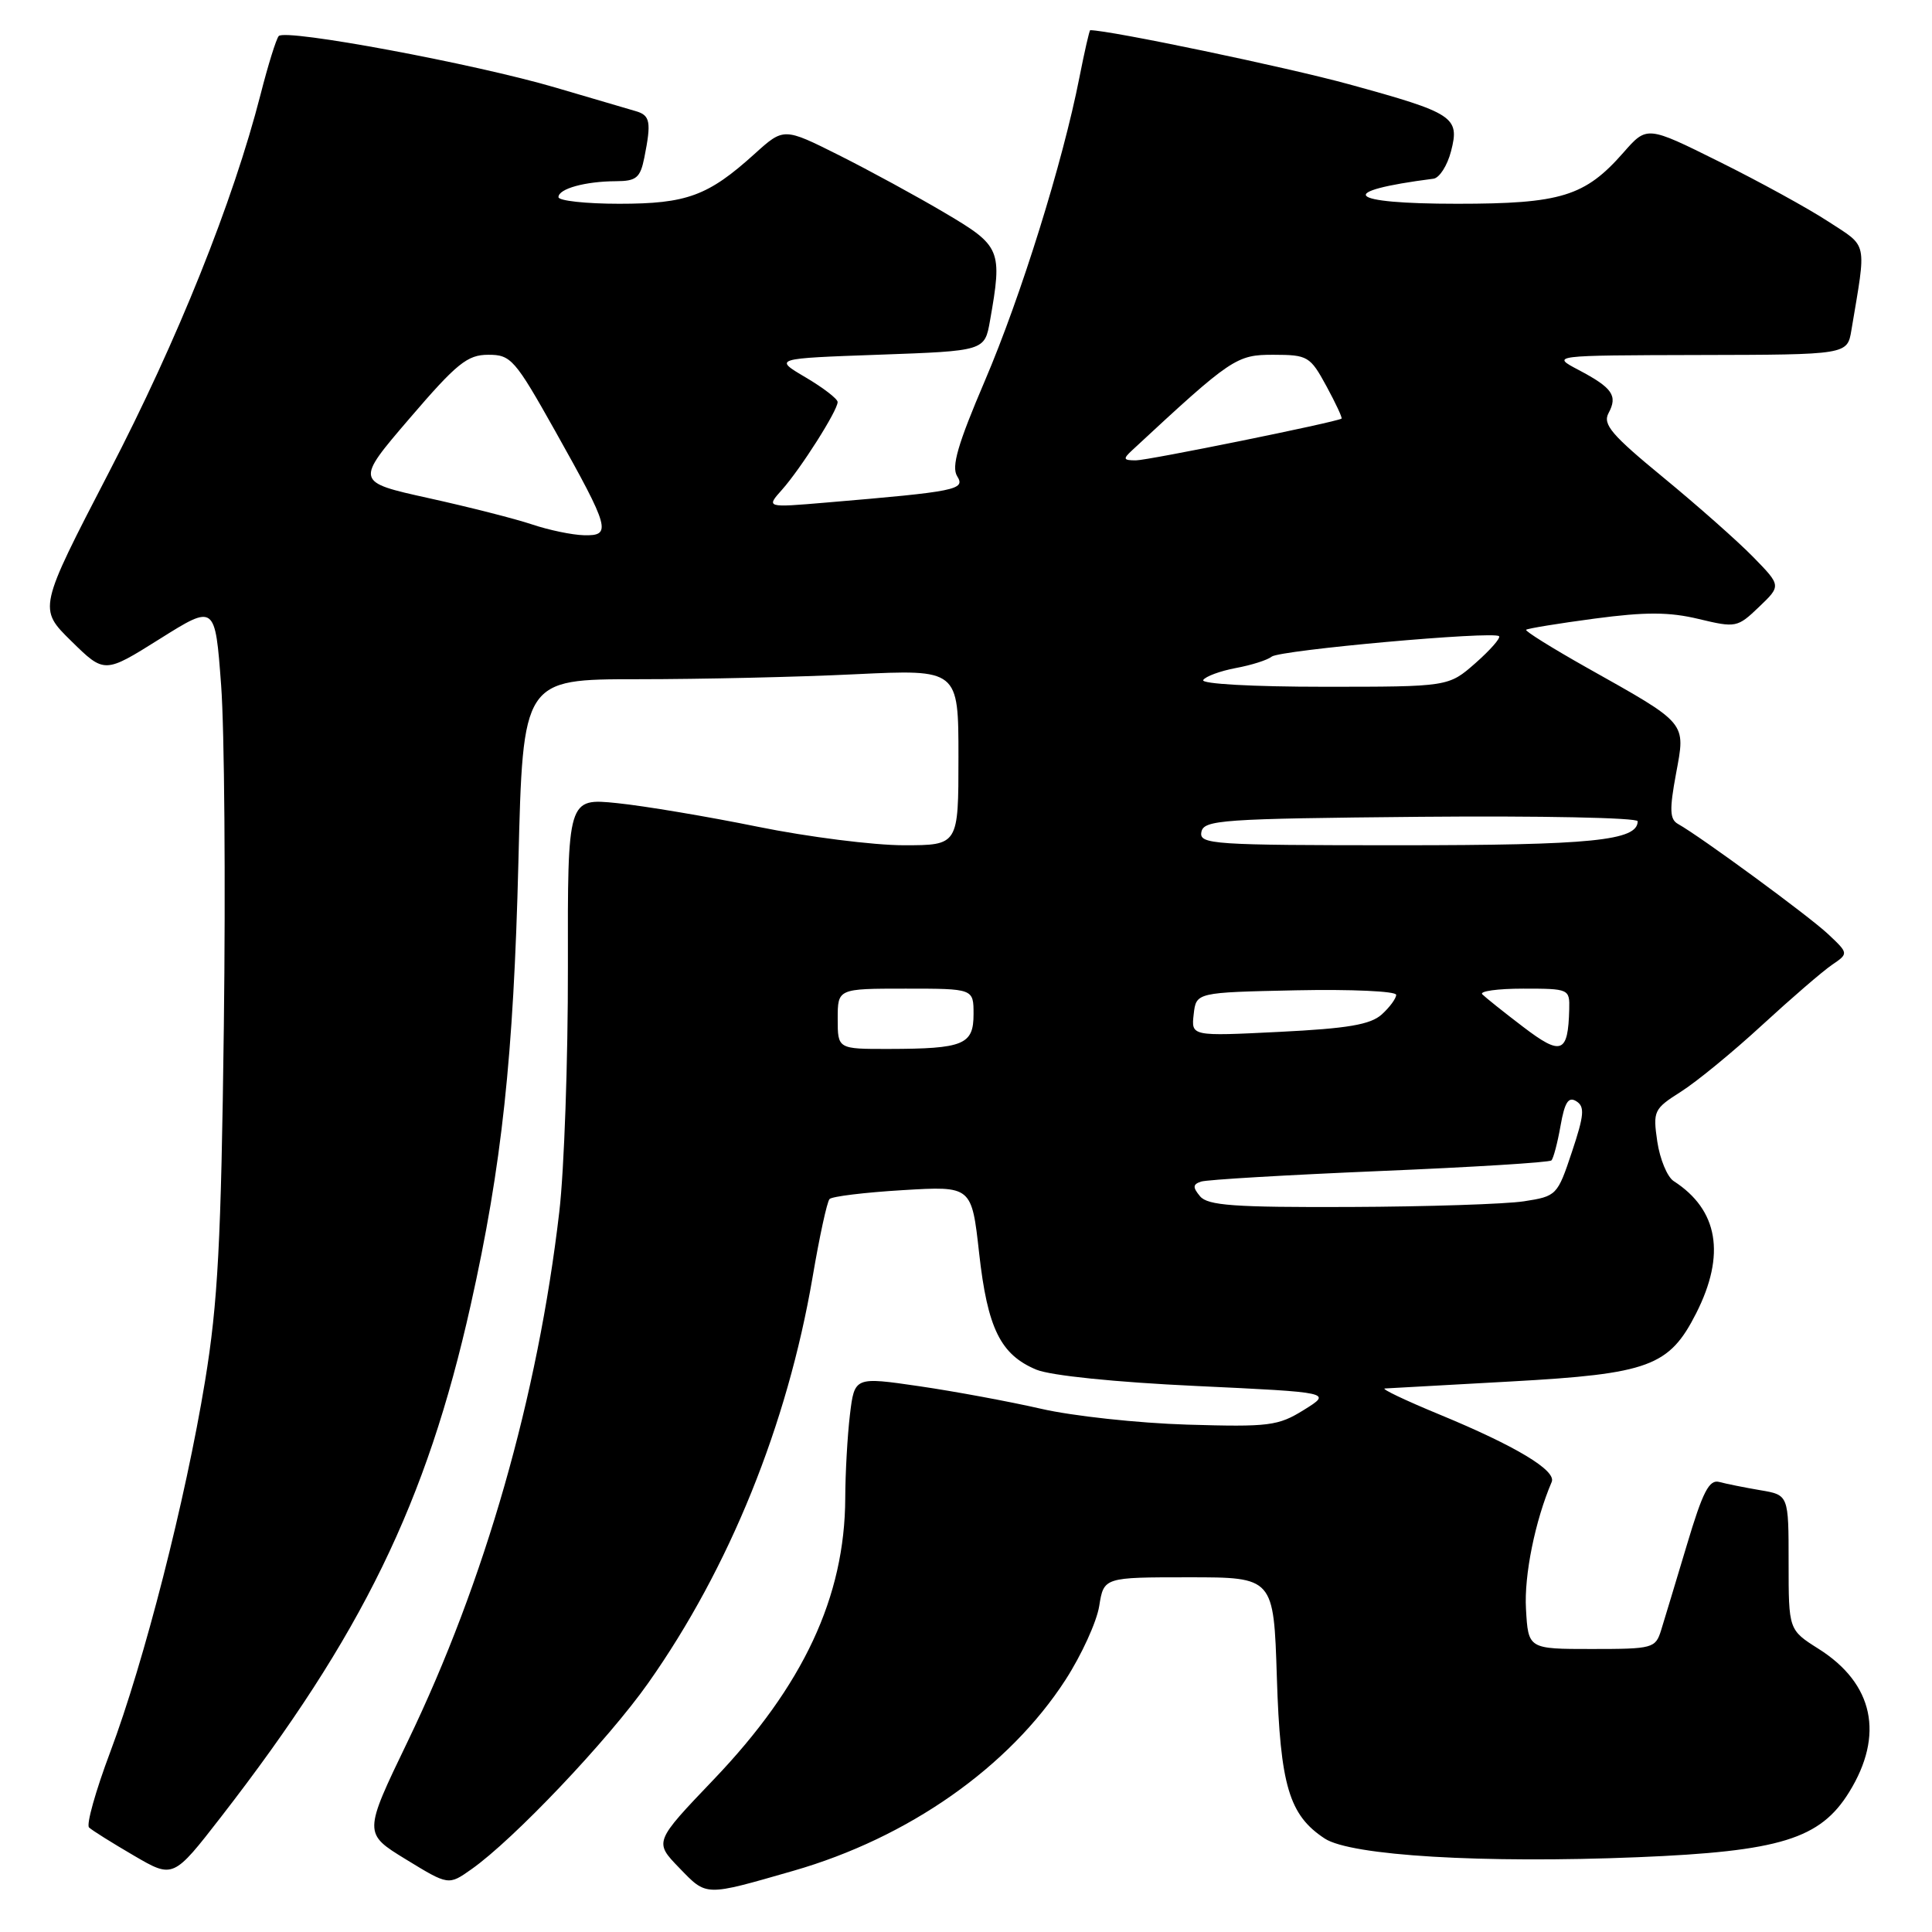 <?xml version="1.0" encoding="UTF-8" standalone="no"?>
<!DOCTYPE svg PUBLIC "-//W3C//DTD SVG 1.1//EN" "http://www.w3.org/Graphics/SVG/1.1/DTD/svg11.dtd" >
<svg xmlns="http://www.w3.org/2000/svg" xmlns:xlink="http://www.w3.org/1999/xlink" version="1.1" viewBox="0 0 256 256">
 <g >
 <path fill="currentColor"
d=" M 105.13 247.89 C 120.37 243.51 133.71 234.15 141.19 222.58 C 143.30 219.31 145.31 214.92 145.65 212.82 C 146.26 209.00 146.26 209.00 157.51 209.00 C 168.77 209.00 168.77 209.00 169.19 222.25 C 169.64 236.60 170.81 240.52 175.54 243.62 C 179.01 245.89 196.49 246.93 217.01 246.09 C 235.87 245.32 241.18 243.68 245.02 237.47 C 249.71 229.89 248.26 223.08 240.97 218.48 C 237.00 215.97 237.00 215.97 237.00 207.03 C 237.00 198.09 237.00 198.09 233.25 197.46 C 231.19 197.11 228.75 196.62 227.82 196.37 C 226.48 196.00 225.63 197.63 223.52 204.71 C 222.07 209.54 220.54 214.62 220.11 216.00 C 219.36 218.41 219.02 218.50 210.92 218.50 C 202.50 218.50 202.50 218.50 202.20 213.19 C 201.94 208.75 203.41 201.50 205.61 196.36 C 206.25 194.85 200.82 191.59 190.74 187.43 C 186.21 185.56 182.95 184.01 183.50 183.98 C 184.05 183.95 191.59 183.53 200.25 183.05 C 218.51 182.04 221.18 181.05 224.75 174.02 C 228.69 166.25 227.68 160.31 221.77 156.50 C 220.92 155.95 219.95 153.60 219.60 151.27 C 219.01 147.21 219.13 146.94 222.74 144.65 C 224.81 143.34 229.65 139.37 233.50 135.82 C 237.35 132.28 241.50 128.70 242.73 127.86 C 244.96 126.34 244.96 126.34 242.23 123.77 C 239.69 121.38 225.35 110.86 222.33 109.17 C 221.25 108.56 221.20 107.27 222.08 102.53 C 223.36 95.61 223.70 96.02 210.20 88.43 C 205.64 85.86 202.05 83.62 202.22 83.45 C 202.39 83.28 206.47 82.61 211.28 81.97 C 218.05 81.07 221.18 81.08 225.09 82.02 C 230.01 83.20 230.22 83.16 233.08 80.42 C 236.02 77.61 236.02 77.61 232.31 73.81 C 230.27 71.72 224.91 66.98 220.40 63.27 C 213.55 57.64 212.34 56.23 213.14 54.74 C 214.38 52.43 213.67 51.40 209.19 49.03 C 205.50 47.09 205.50 47.09 225.14 47.04 C 244.78 47.00 244.78 47.00 245.32 43.75 C 247.33 31.76 247.56 32.81 242.25 29.35 C 239.59 27.61 233.10 24.05 227.82 21.43 C 218.23 16.66 218.23 16.66 215.11 20.22 C 210.02 26.02 206.83 27.00 193.10 27.00 C 178.34 27.00 176.79 25.37 189.94 23.68 C 190.73 23.58 191.78 21.94 192.27 20.04 C 193.45 15.50 192.65 14.98 178.72 11.16 C 170.45 8.89 147.03 4.00 144.46 4.00 C 144.35 4.00 143.71 6.81 143.03 10.25 C 140.83 21.48 135.28 39.28 130.49 50.48 C 126.92 58.84 126.04 61.84 126.83 63.10 C 127.95 64.89 126.79 65.13 109.50 66.59 C 101.50 67.27 101.50 67.27 103.63 64.88 C 106.11 62.09 111.00 54.39 110.99 53.27 C 110.99 52.85 109.08 51.38 106.74 50.00 C 102.50 47.50 102.50 47.50 116.49 47.00 C 130.47 46.50 130.47 46.50 131.18 42.50 C 132.84 33.10 132.63 32.60 125.25 28.24 C 121.54 26.04 115.20 22.59 111.18 20.57 C 103.85 16.90 103.85 16.90 99.99 20.39 C 93.83 25.96 91.00 27.00 82.05 27.00 C 77.62 27.00 74.00 26.60 74.00 26.12 C 74.00 25.01 77.54 24.03 81.62 24.01 C 84.32 24.00 84.84 23.57 85.38 20.87 C 86.32 16.16 86.16 15.28 84.25 14.73 C 83.29 14.45 78.51 13.05 73.63 11.61 C 62.91 8.45 37.78 3.77 36.93 4.78 C 36.59 5.18 35.51 8.65 34.53 12.50 C 30.87 26.77 23.56 45.00 14.44 62.57 C 5.07 80.65 5.07 80.65 9.45 84.95 C 13.84 89.26 13.84 89.26 21.17 84.66 C 28.50 80.06 28.50 80.06 29.30 90.78 C 29.74 96.68 29.90 117.03 29.66 136.00 C 29.30 164.60 28.87 172.64 27.17 183.00 C 24.57 198.82 19.12 220.12 14.60 232.17 C 12.67 237.30 11.41 241.79 11.80 242.15 C 12.18 242.52 14.85 244.19 17.73 245.87 C 22.95 248.92 22.95 248.92 29.32 240.71 C 47.96 216.66 56.52 199.11 62.37 172.92 C 66.50 154.46 68.05 140.02 68.69 114.25 C 69.29 90.00 69.29 90.00 84.49 90.00 C 92.85 90.00 105.83 89.71 113.34 89.34 C 127.00 88.69 127.00 88.69 127.00 100.34 C 127.00 112.00 127.00 112.00 119.75 112.00 C 115.76 112.00 107.06 110.90 100.42 109.55 C 93.78 108.20 85.39 106.79 81.78 106.42 C 75.21 105.75 75.21 105.75 75.25 128.12 C 75.27 140.43 74.76 155.03 74.11 160.57 C 71.26 185.05 64.26 209.51 54.04 230.71 C 48.15 242.93 48.15 242.93 53.79 246.38 C 59.43 249.83 59.43 249.83 62.46 247.69 C 68.04 243.77 80.55 230.59 85.90 223.00 C 96.65 207.76 104.32 188.81 107.67 169.24 C 108.58 163.88 109.59 159.22 109.92 158.88 C 110.24 158.53 114.61 158.00 119.62 157.70 C 128.75 157.15 128.75 157.15 129.74 166.05 C 130.85 176.01 132.57 179.51 137.33 181.49 C 139.22 182.27 147.78 183.15 158.50 183.65 C 176.50 184.50 176.50 184.50 172.79 186.81 C 169.35 188.95 168.19 189.09 157.29 188.77 C 150.80 188.57 142.10 187.63 137.95 186.67 C 133.79 185.72 126.53 184.37 121.81 183.68 C 113.23 182.43 113.23 182.43 112.62 187.46 C 112.29 190.23 112.01 195.20 112.00 198.50 C 111.95 211.59 106.45 223.36 94.58 235.78 C 86.67 244.06 86.67 244.06 90.01 247.51 C 93.68 251.30 93.30 251.29 105.13 247.89 Z  M 159.01 158.51 C 158.02 157.32 158.05 156.93 159.14 156.57 C 159.89 156.31 170.53 155.69 182.80 155.17 C 195.06 154.66 205.31 154.03 205.57 153.76 C 205.84 153.49 206.38 151.43 206.78 149.17 C 207.33 146.04 207.83 145.27 208.87 145.92 C 210.01 146.63 209.92 147.75 208.29 152.63 C 206.37 158.40 206.26 158.51 201.92 159.18 C 199.49 159.55 189.12 159.89 178.87 159.93 C 163.54 159.99 160.03 159.74 159.01 158.51 Z  M 201.83 136.07 C 199.25 134.11 196.82 132.16 196.41 131.75 C 196.00 131.34 198.44 131.00 201.83 131.00 C 207.91 131.00 208.00 131.04 207.93 133.75 C 207.78 139.59 206.89 139.93 201.83 136.07 Z  M 111.00 135.00 C 111.00 131.00 111.00 131.00 120.00 131.00 C 129.00 131.00 129.00 131.00 129.00 134.38 C 129.00 138.43 127.69 138.97 117.75 138.99 C 111.00 139.00 111.00 139.00 111.00 135.00 Z  M 158.17 134.40 C 158.50 131.50 158.50 131.50 171.75 131.22 C 179.04 131.07 185.00 131.34 185.00 131.82 C 185.00 132.30 184.14 133.47 183.09 134.42 C 181.59 135.77 178.59 136.28 169.50 136.73 C 157.84 137.31 157.84 137.31 158.17 134.40 Z  M 159.19 110.25 C 159.50 108.64 161.81 108.48 188.26 108.23 C 204.07 108.09 217.00 108.35 217.00 108.82 C 217.00 111.39 210.92 112.00 185.38 112.00 C 160.65 112.00 158.88 111.88 159.19 110.25 Z  M 159.43 90.11 C 159.73 89.63 161.67 88.91 163.74 88.52 C 165.81 88.14 167.95 87.46 168.50 87.01 C 169.58 86.14 197.92 83.59 198.63 84.30 C 198.87 84.54 197.46 86.14 195.50 87.87 C 191.93 91.00 191.93 91.00 175.41 91.00 C 166.05 91.00 159.12 90.62 159.43 90.11 Z  M 70.50 69.49 C 68.30 68.75 62.13 67.18 56.78 66.00 C 47.06 63.85 47.06 63.85 54.28 55.43 C 60.53 48.14 61.93 47.01 64.69 47.01 C 67.70 47.00 68.22 47.59 73.57 57.12 C 80.82 70.05 81.09 71.02 77.37 70.92 C 75.79 70.88 72.70 70.23 70.50 69.49 Z  M 150.04 59.64 C 163.18 47.44 163.83 47.00 168.74 47.01 C 173.29 47.02 173.60 47.20 175.76 51.17 C 177.00 53.45 177.90 55.39 177.76 55.47 C 176.91 55.97 152.12 61.00 150.52 61.00 C 148.83 61.00 148.76 60.82 150.04 59.64 Z "/>
</g>
</svg>